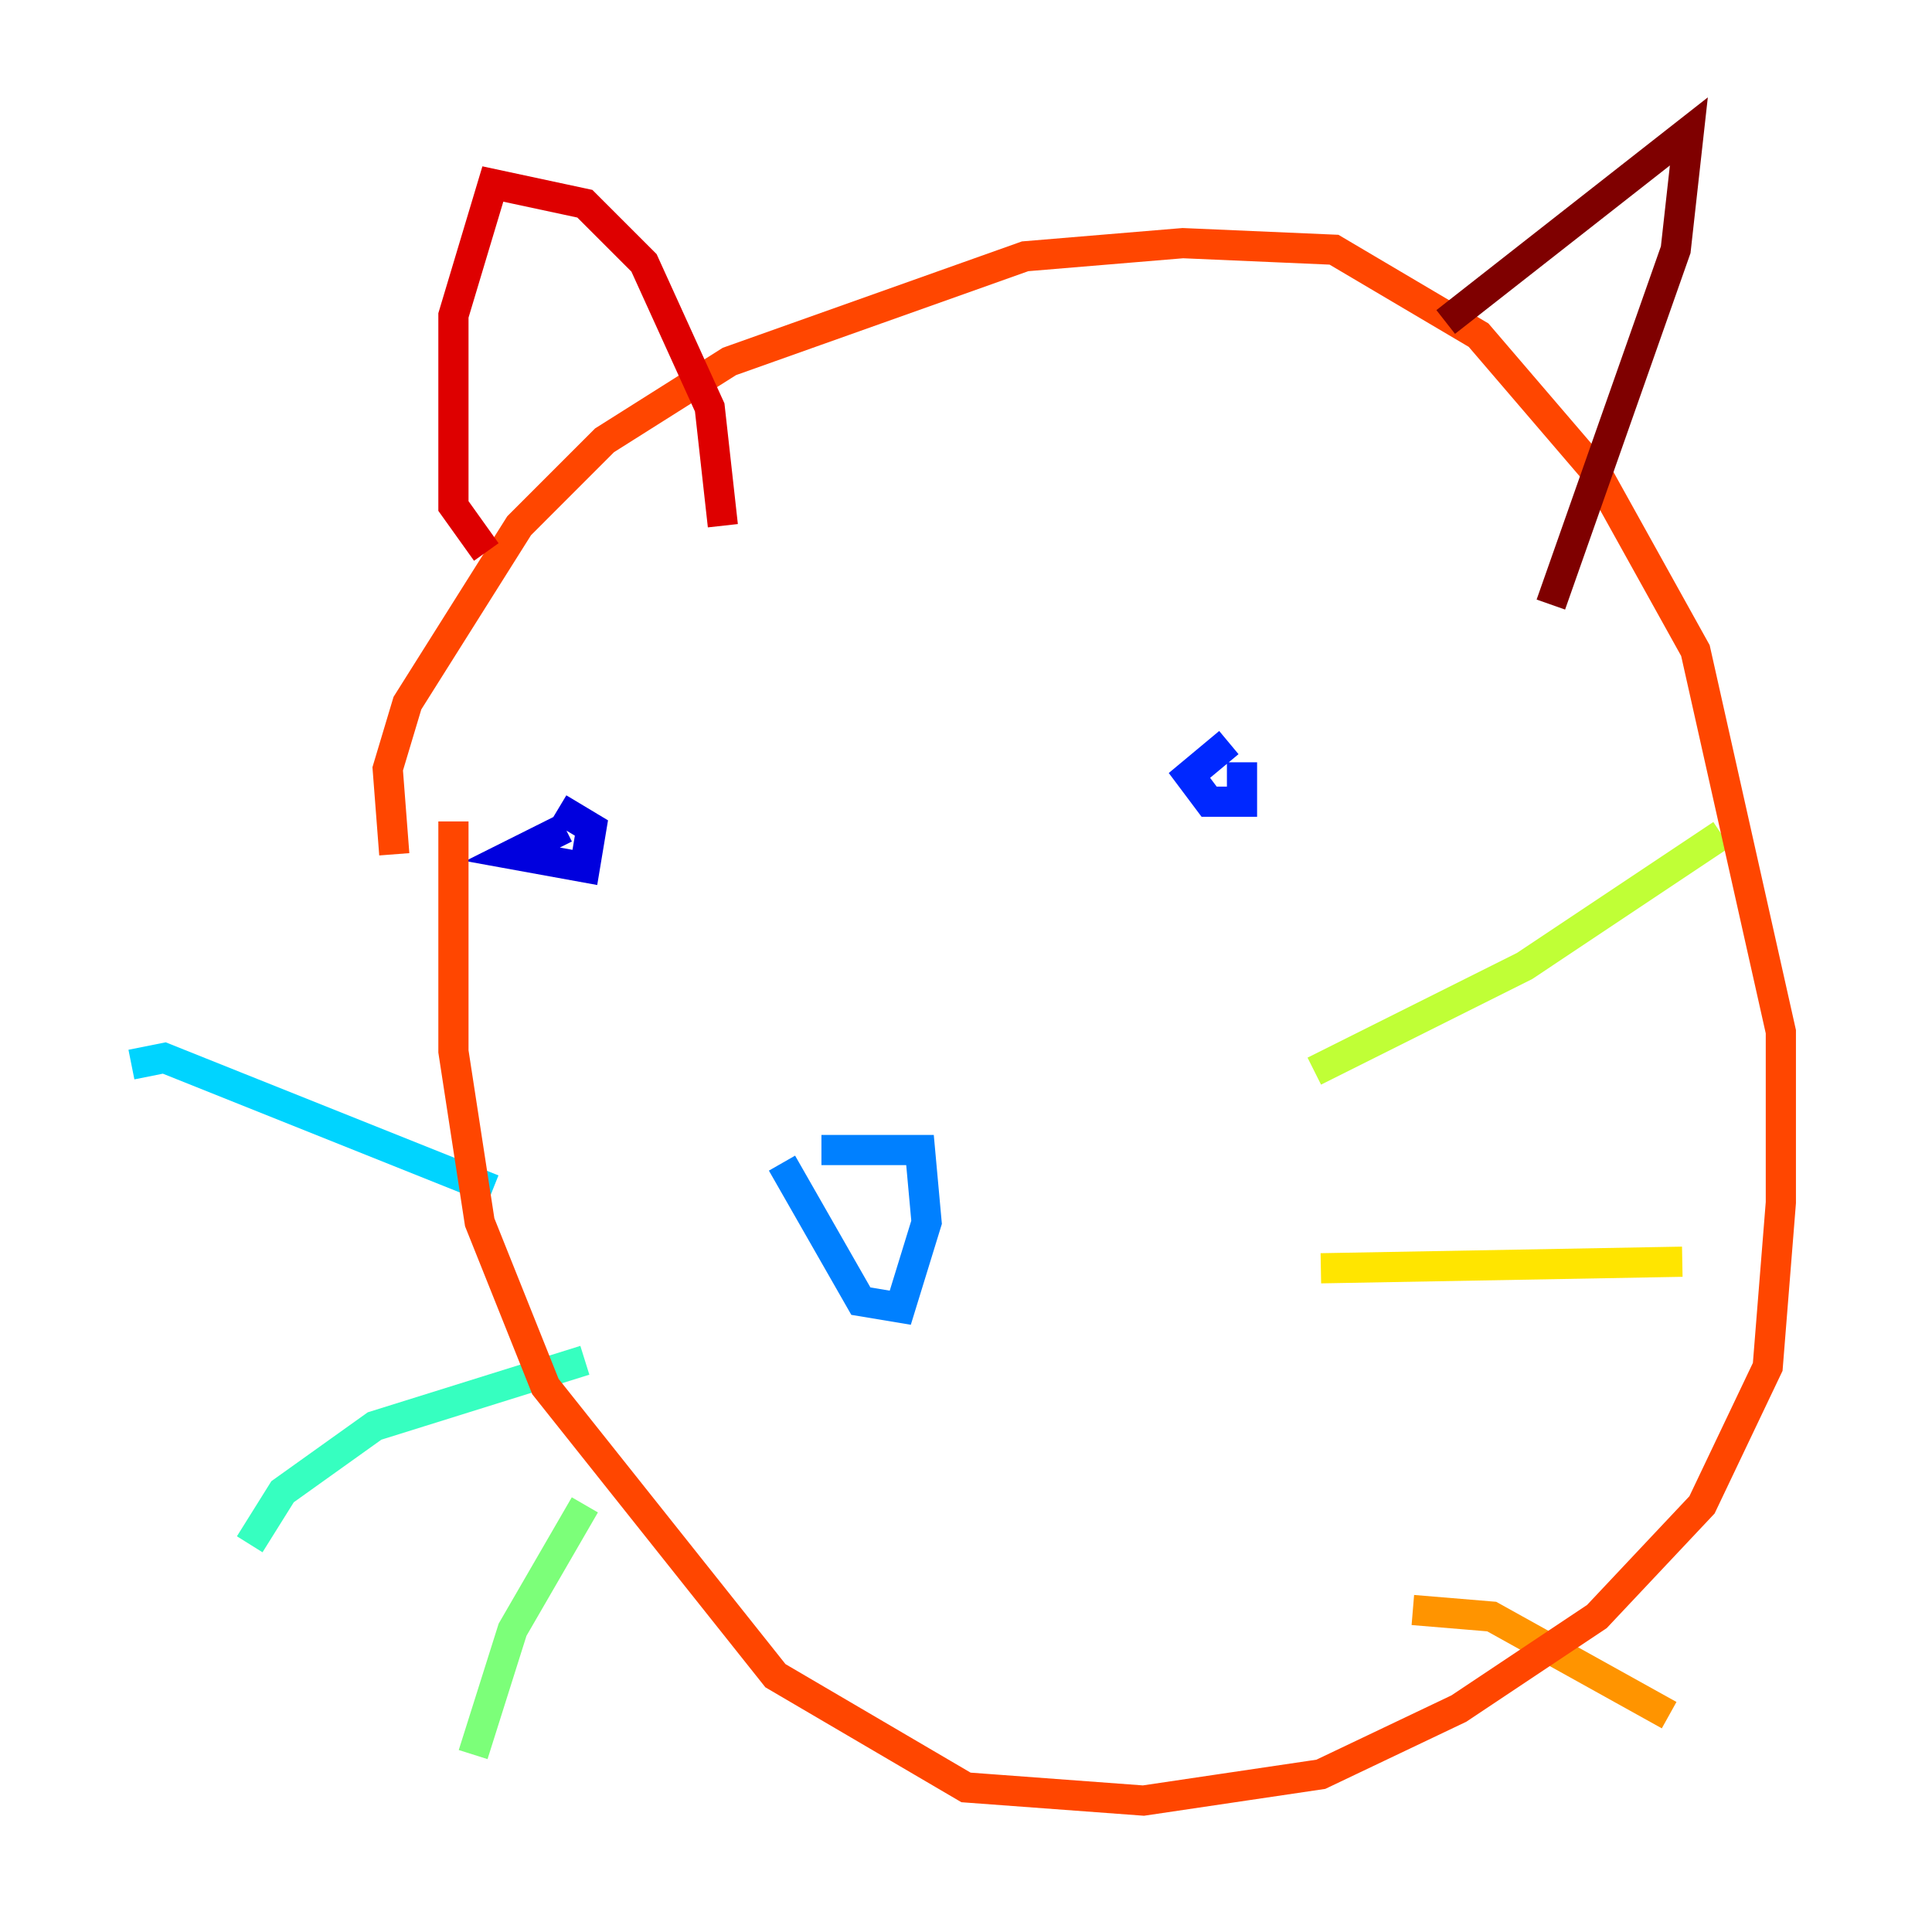 <?xml version="1.0" encoding="utf-8" ?>
<svg baseProfile="tiny" height="128" version="1.2" viewBox="0,0,128,128" width="128" xmlns="http://www.w3.org/2000/svg" xmlns:ev="http://www.w3.org/2001/xml-events" xmlns:xlink="http://www.w3.org/1999/xlink"><defs /><polyline fill="none" points="35.265,54.857 35.265,54.857" stroke="#00007f" stroke-width="2" /><polyline fill="none" points="37.442,54.857 33.959,56.599 38.748,57.469 39.184,54.857 37.007,53.551" stroke="#0000de" stroke-width="2" /><polyline fill="none" points="81.415,49.197 78.803,51.374 80.109,53.116 82.286,53.116 82.286,50.503" stroke="#0028ff" stroke-width="2" /><polyline fill="none" points="54.422,76.191 60.952,76.191 61.388,80.98 59.646,86.639 57.034,86.204 51.809,77.061" stroke="#0080ff" stroke-width="2" /><polyline fill="none" points="32.653,78.803 10.884,70.095 8.707,70.531" stroke="#00d4ff" stroke-width="2" /><polyline fill="none" points="38.748,90.122 24.816,94.476 18.721,98.83 16.544,102.313" stroke="#36ffc0" stroke-width="2" /><polyline fill="none" points="38.748,99.701 33.959,107.973 31.347,116.245" stroke="#7cff79" stroke-width="2" /><polyline fill="none" points="87.075,70.966 101.007,64.0 114.068,55.292" stroke="#c0ff36" stroke-width="2" /><polyline fill="none" points="87.51,84.027 111.456,83.592" stroke="#ffe500" stroke-width="2" /><polyline fill="none" points="93.605,106.667 98.83,107.102 110.585,113.633" stroke="#ff9400" stroke-width="2" /><polyline fill="none" points="26.122,56.599 25.687,50.939 26.993,46.585 34.395,34.83 40.054,29.17 48.327,23.946 67.918,16.98 78.367,16.109 88.381,16.544 97.959,22.204 105.796,31.347 112.326,43.102 117.986,68.354 117.986,79.674 117.116,90.558 112.762,99.701 105.796,107.102 96.653,113.197 87.51,117.551 75.755,119.293 64.0,118.422 51.374,111.02 36.136,91.864 31.782,80.98 30.041,69.66 30.041,54.422" stroke="#ff4600" stroke-width="2" /><polyline fill="none" points="47.891,34.83 47.02,26.993 42.667,17.415 38.748,13.497 32.653,12.191 30.041,20.898 30.041,33.524 32.218,36.571" stroke="#de0000" stroke-width="2" /><polyline fill="none" points="95.782,21.333 111.891,8.707 111.02,16.544 102.748,40.054" stroke="#7f0000" stroke-width="2" /></svg>